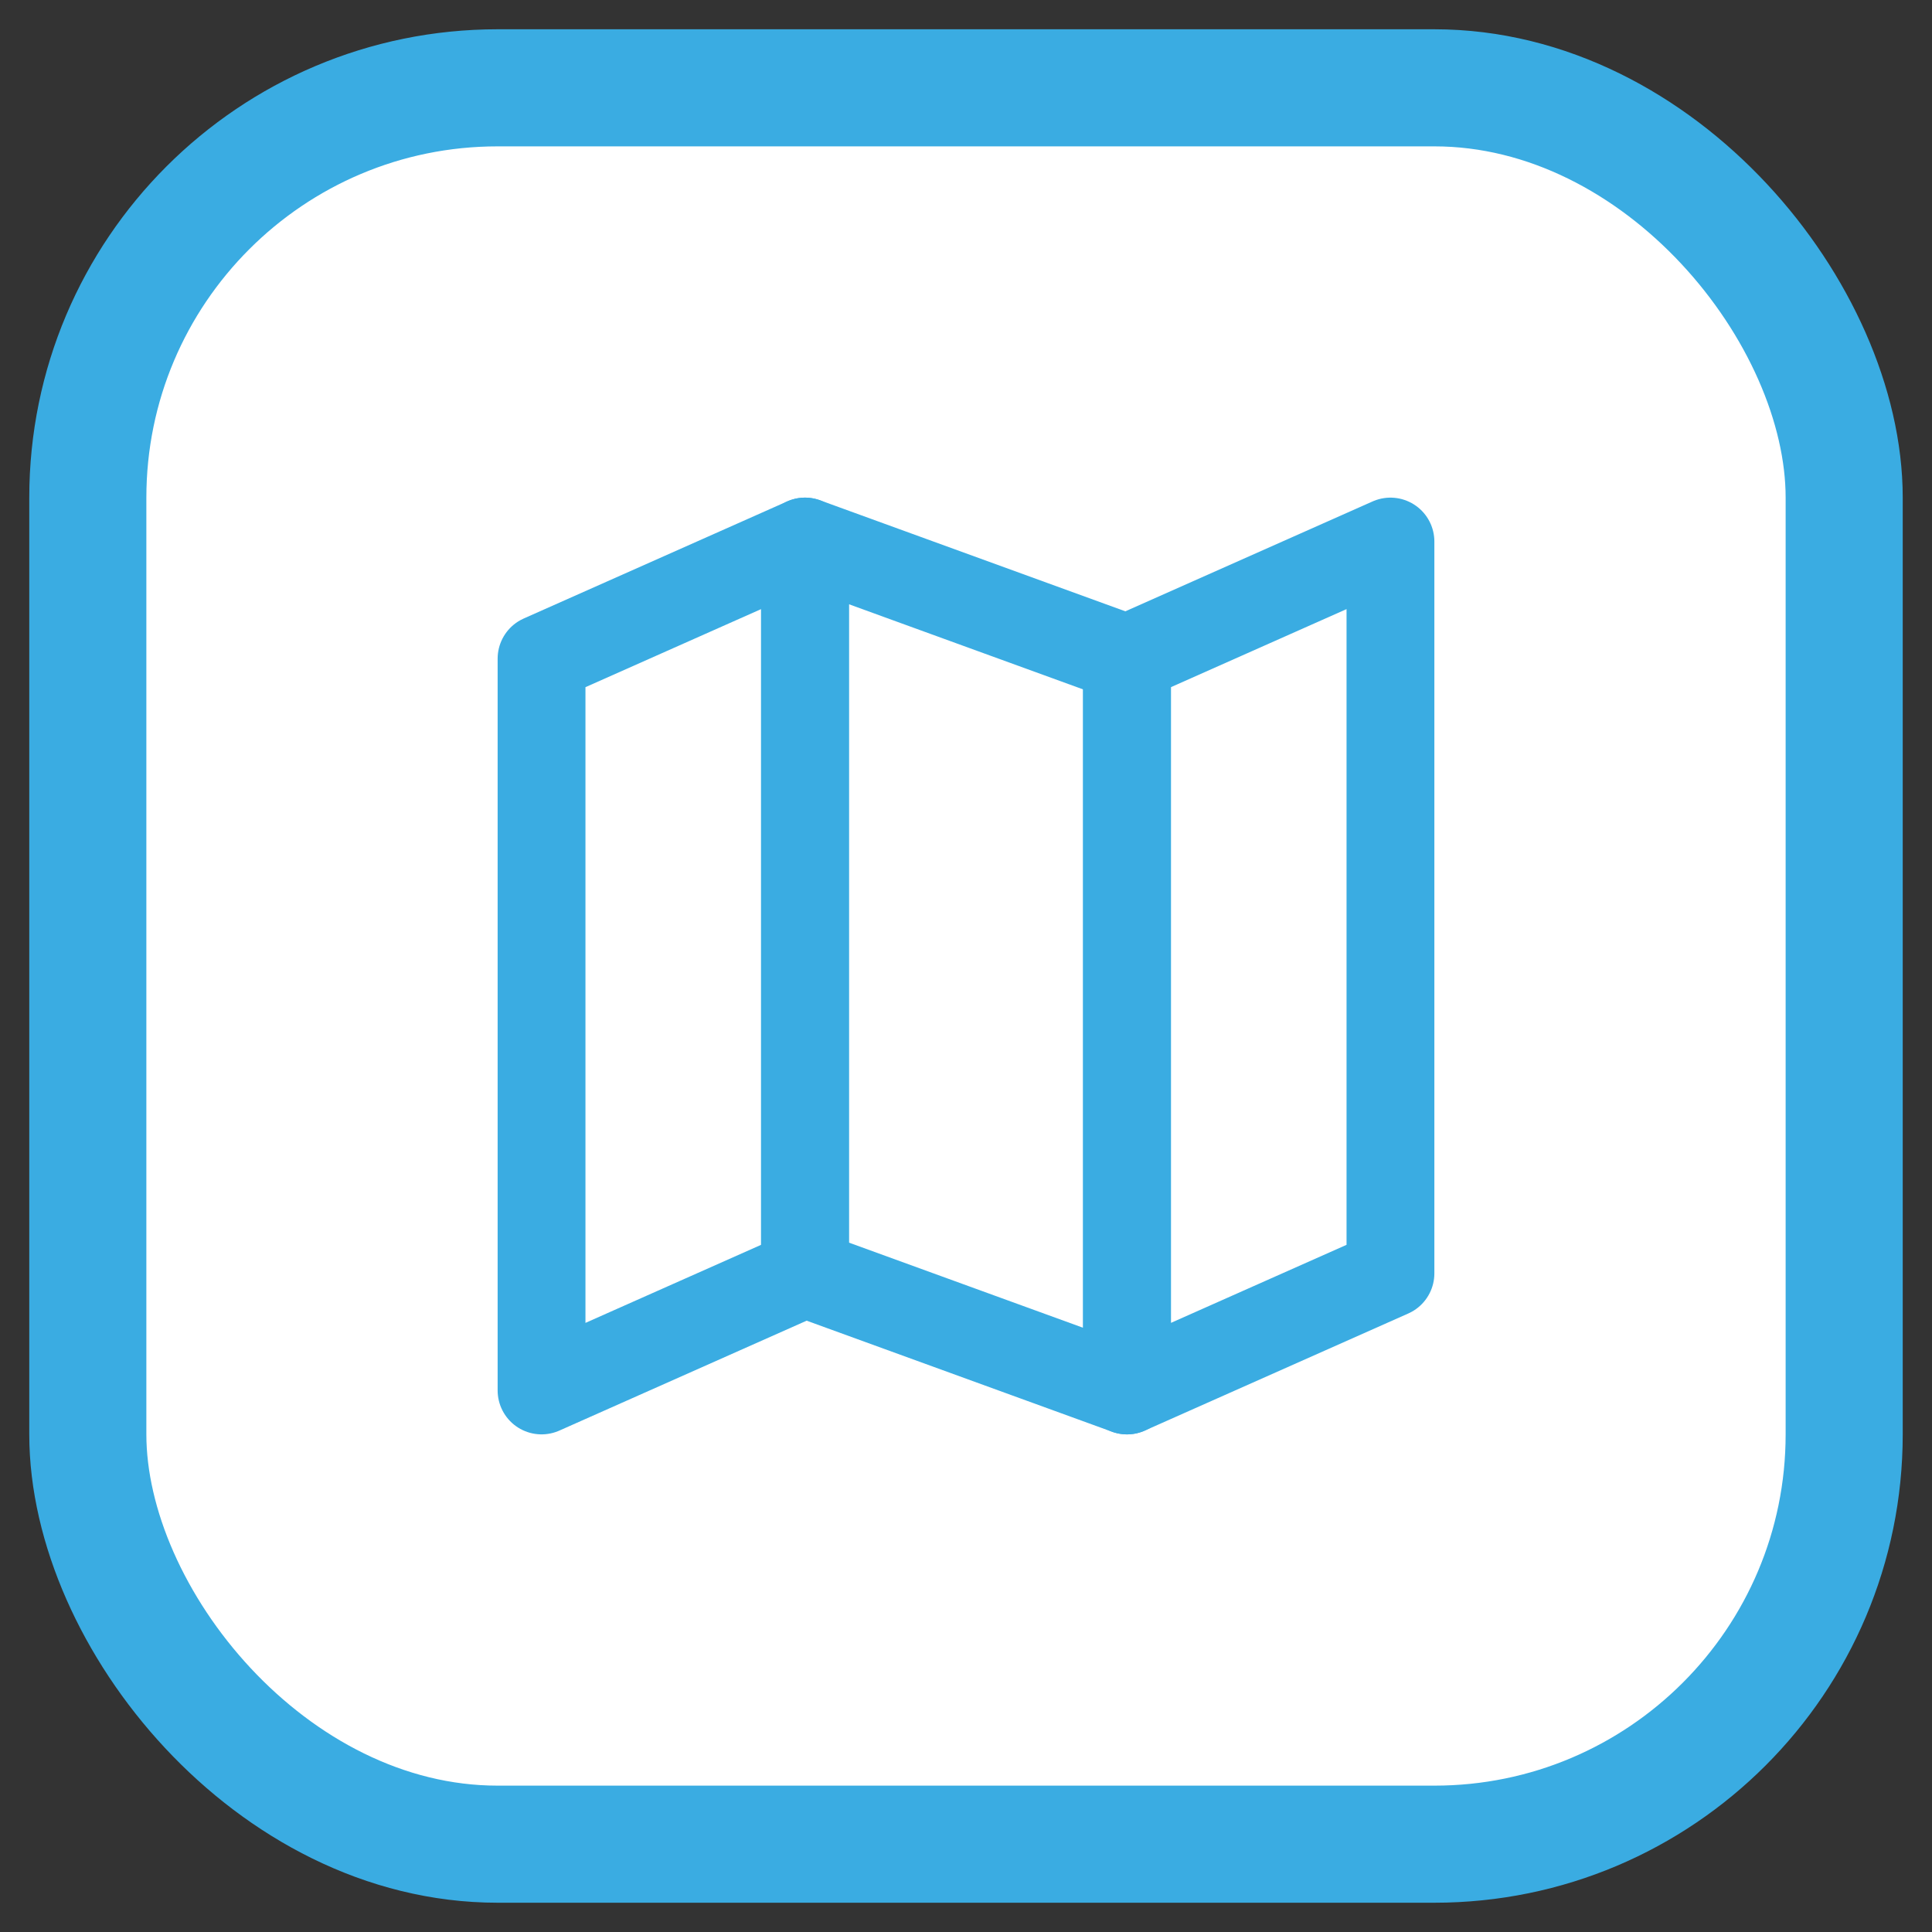 <svg width="33" height="33" viewBox="0 0 33 33" fill="none" xmlns="http://www.w3.org/2000/svg">
<rect x="0" y="0" width="33" height="33" fill="#333333" stroke="none"/>
<rect x="1.5" y="1.5" width="30" height="30" rx="7" fill="white"/>
<path d="M9.25 11.25L13.75 9.25V21.75L9.25 23.75V11.25Z" stroke="#3AACE2" stroke-width="1.5" stroke-linecap="round" stroke-linejoin="round"/>
<path d="M19.25 11.25L23.75 9.25V21.75L19.25 23.75V11.25Z" stroke="#3AACE2" stroke-width="1.5" stroke-linecap="round" stroke-linejoin="round"/>
<path d="M19.25 11.25L13.75 9.25V21.75L19.25 23.75V11.25Z" stroke="#3AACE2" stroke-width="1.5" stroke-linecap="round" stroke-linejoin="round"/>
<rect x="1.5" y="1.5" width="30" height="30" rx="7" stroke="#3AACE2" stroke-width="2"/>
</svg>
